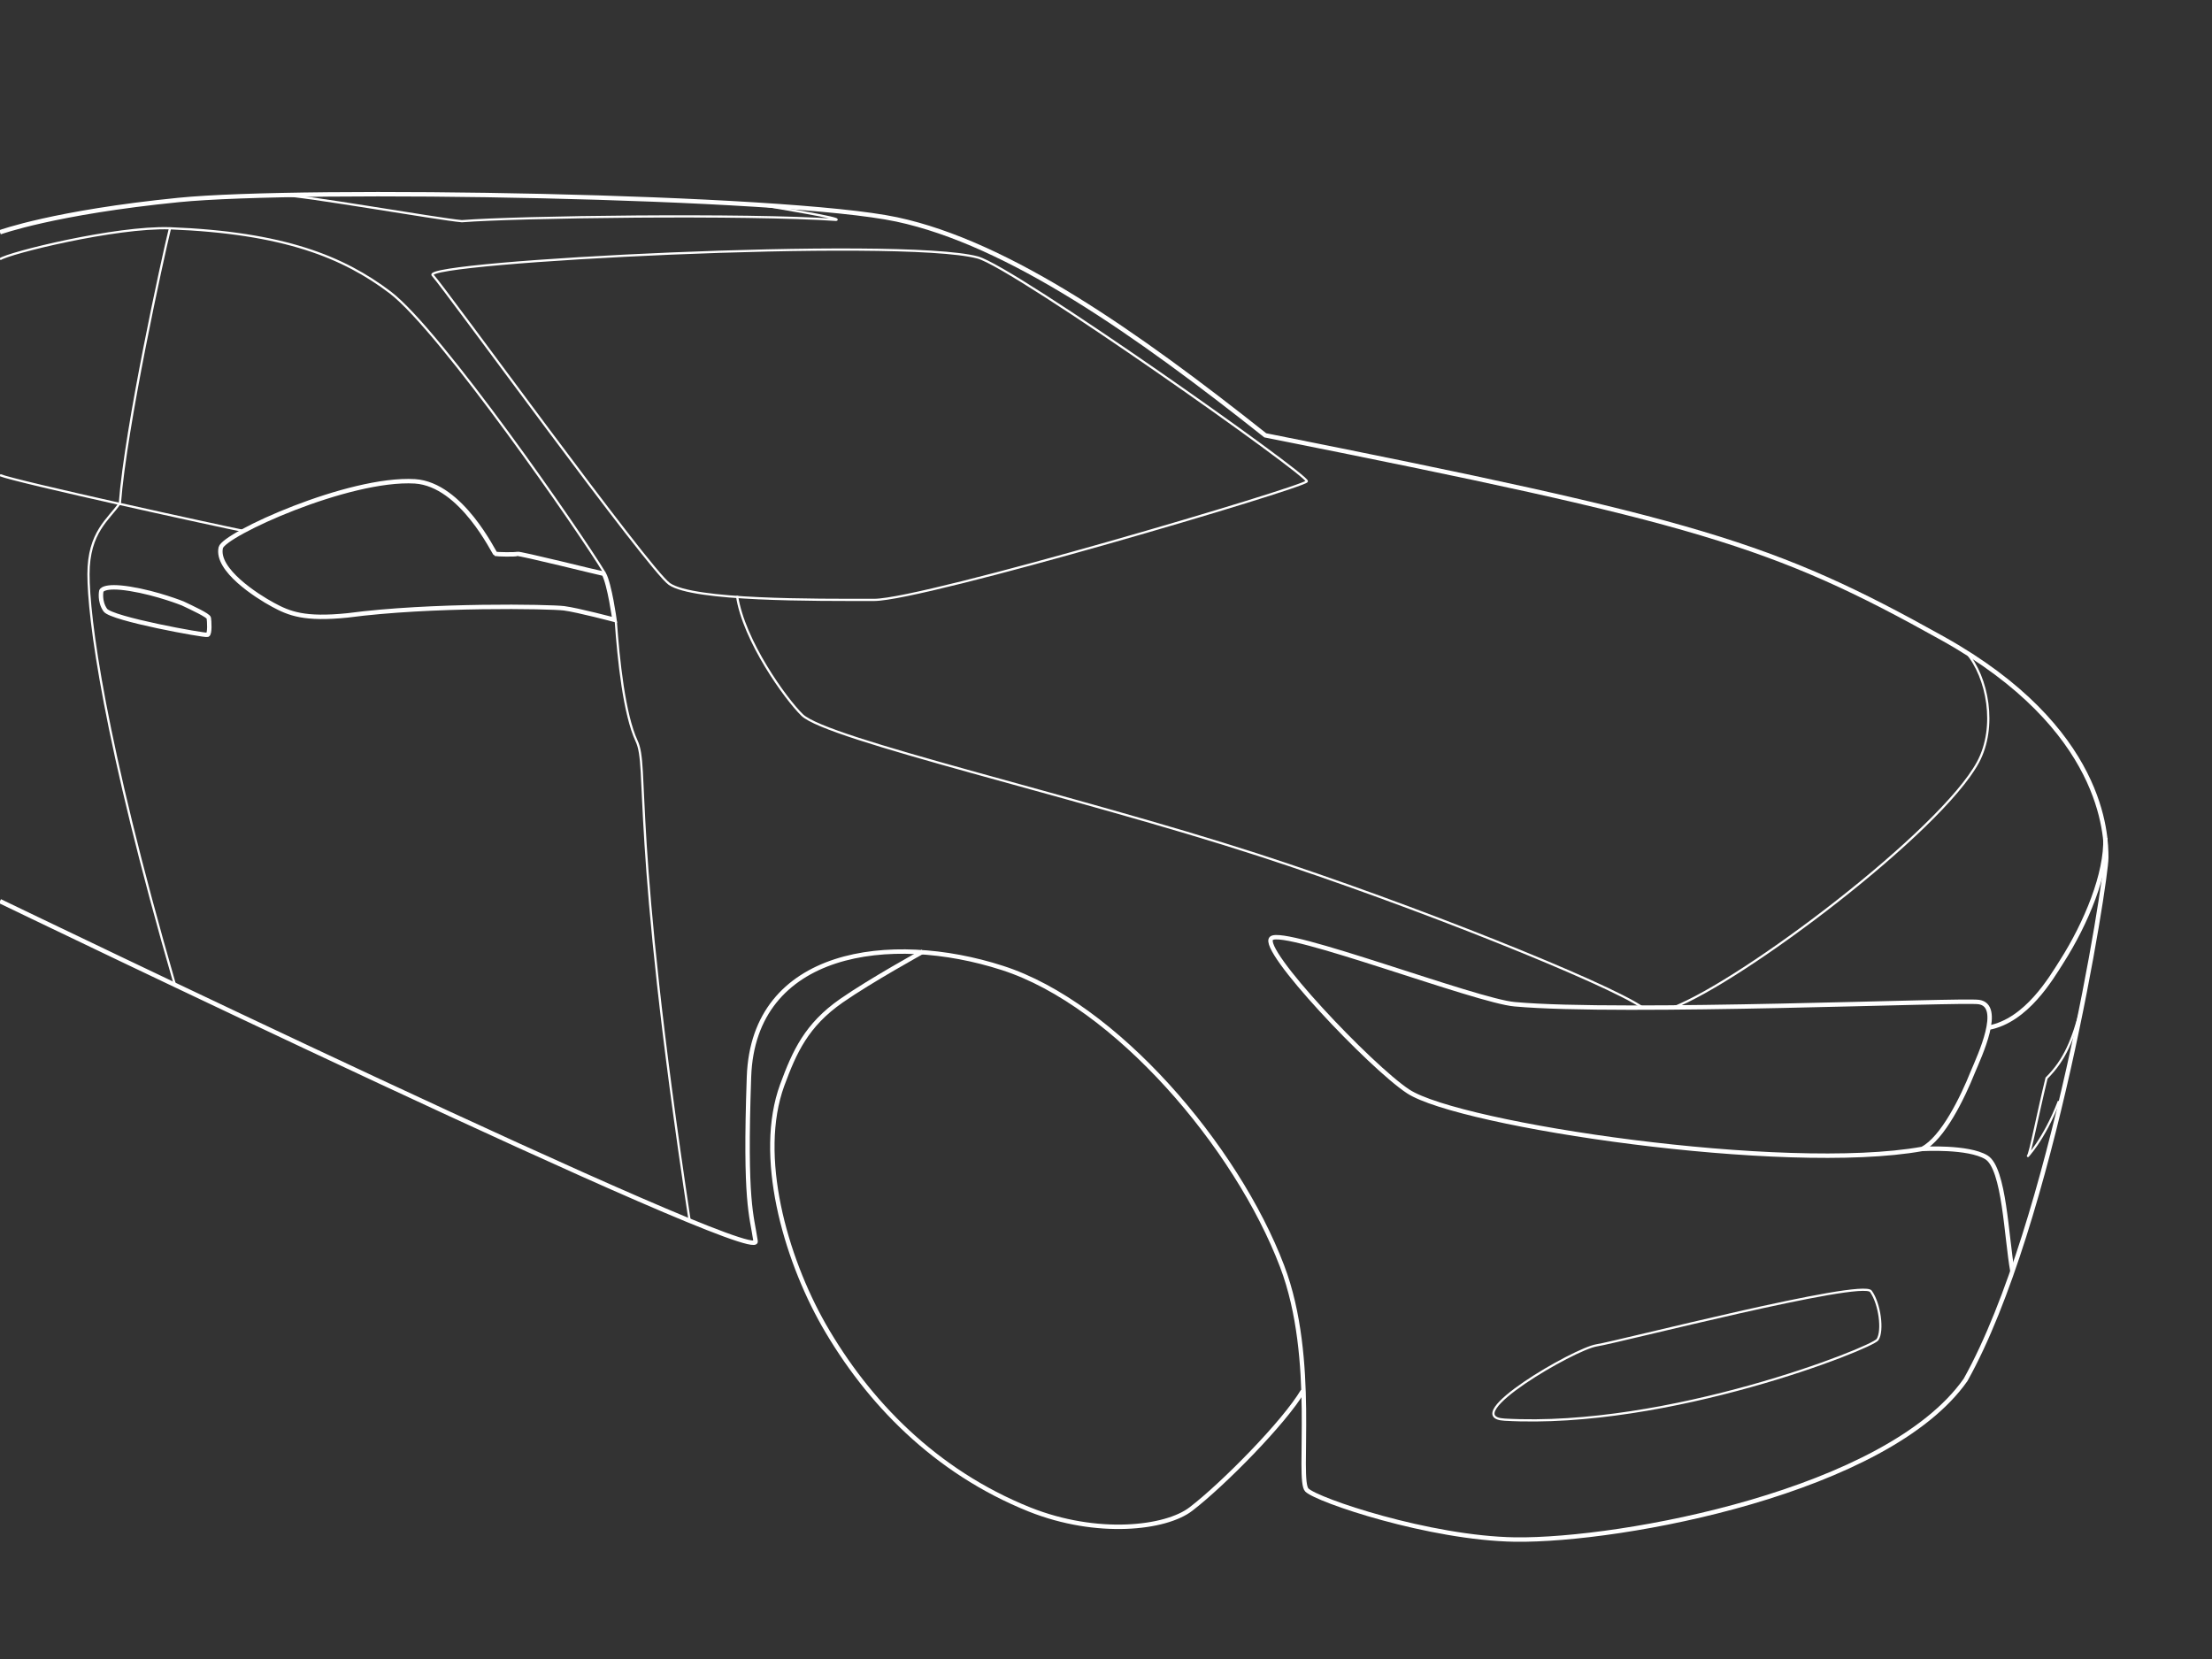 <svg version="1.1" id="Calque_1" xmlns="http://www.w3.org/2000/svg" x="0" y="0" viewBox="0 0 500 375" style="enable-background:new 0 0 500 375" xml:space="preserve"><rect x="0" y="0" width="500" height="375" fill="#333333" stroke="none"/><style>.st1,.st2{fill:none;stroke:#fff;stroke-miterlimit:10}.st2{stroke-width:.5}</style><g id="Calque_2_00000005257771640218162170000007442296403254752693_"><path class="st1" d="M0 52.5s12.3-4.5 40.4-7.3 137-1 162.3 4.4S257 75.4 286 98.4c97.4 19.4 114.6 24.4 153.1 45.9 36.6 20.4 37 44.5 37 49.6 0 5.2-12.2 82.9-31.8 118-17.7 25.2-77.6 36.4-101.8 36.1-19.4-.3-44.8-8.9-47.1-11.2-2.3-2.3 2.4-29.6-5.6-50.6-10.3-27.1-37.7-59.2-63.2-67.4-25.4-8.2-56.3-4-57.3 24.6s.6 31.1 1.5 37.2c.9 6-170.8-76.9-170.8-76.9"/><path class="st1" d="M294.5 314.4c-4.2 7.1-18 21.1-25.3 26.7-5.7 4.4-21.2 6.2-36.5.1-21.4-8.6-36.6-24.4-46.5-41.7-8.8-15.5-15.2-38.3-9.4-54.2 2.8-7.6 5.5-13.6 13.4-19.1 6.6-4.6 18.4-11.1 18.4-11.1M447.3 226.5c5.5.8.2 12.1-1.4 15.9-2.2 5.5-6.7 14.9-11.4 17.3-31.2 5.6-104.6-5.4-116.2-13-8.5-5.6-33.7-32.2-30.9-34.6 2.8-2.5 46.4 14.2 55 14.9 24.3 2.2 101-1.1 104.9-.5zM454.9 287.4c-1.4-7.7-1.8-23.3-5.9-25.8s-14.4-1.9-14.4-1.9"/><path class="st1" d="M475.9 189.4c.3 8-4.3 19.2-9.9 28-2.3 3.6-7.9 13.3-16.5 14.9M136.5 129.7c1.3 2.4 2.4 10.4 2.4 10.4s-8.3-2.2-11.4-2.6c-3.1-.4-30.1-.9-48.9 1.6-9.8 1-13.2-.4-16.9-2.4-3.7-2-12.9-7.9-11.8-12.9.7-3 28.9-15.9 43.9-15 10.6.7 17.9 16.3 18.2 16.4.3.1 4.5.2 4.9 0 .5-.2 18.9 4.4 19.6 4.5zM41.3 136.4c2.1 1 5.8 2.7 5.9 3.3.1.6.3 3.6-.3 3.8s-21.7-3.6-23.1-5.6-.9-4.3-.9-4.3.3-1.5 6.5-.5 11.9 3.3 11.9 3.3z"/><path class="st2" d="M444.5 147.5c4.8 5.6 6.9 16.8 2.6 24.8-8.5 15.7-53 49.3-69 55.5M371.2 227.7c-7.8-5.4-51.7-23.1-86.9-34.5-41.3-13.4-97.4-26.1-103-31.6-3.7-3.6-13.2-16.8-14.7-26.9"/><path class="st2" d="M151.3 132c-4.7-3.3-50.7-66.8-53.5-69.8s105.5-8.7 123.2-4c8.2 2.2 74.9 49.3 74.4 50.6s-86.6 26.8-97.8 26.8c-13.4 0-40.8.2-46.3-3.6zM171.2 46.2c4.8.8 19.4 3.2 17.8 3.5-20.1-1.4-72.2-.7-84.6.3-5.6-.5-36.1-5.9-40.8-5.9M136.6 129.4c-5.3-8.8-36.9-54.5-48.4-63.3-10.6-8-24-13.5-49.8-14.5-12.3-.4-36.5 5.6-38.4 7M55 120c-5.1-1-51.3-11.1-55-12.6M139.2 140.5c.6 8.6 1.9 21 4.7 27 2.8 5.9-1.4 20.1 12 108.5"/><path class="st2" d="M38.4 51.7c-1.6 6.4-10 44.9-11.3 62-2.5 3.7-7.1 6.5-7.1 16.1s3.4 37.1 19.6 93M340.1 320.9c-10.7-.6 15.7-16 20.8-16.8 5.1-.8 60.1-15 62-12.2 2 2.8 2.8 8.9 1.5 10.9-1.3 1.9-47.4 20.2-84.3 18.1zM470.5 227.7c-2 7.4-3.7 11.8-7.9 16-2 8.2-3.7 17.1-4.2 17.6s3.6-3.5 7-12.4"/></g></svg>
